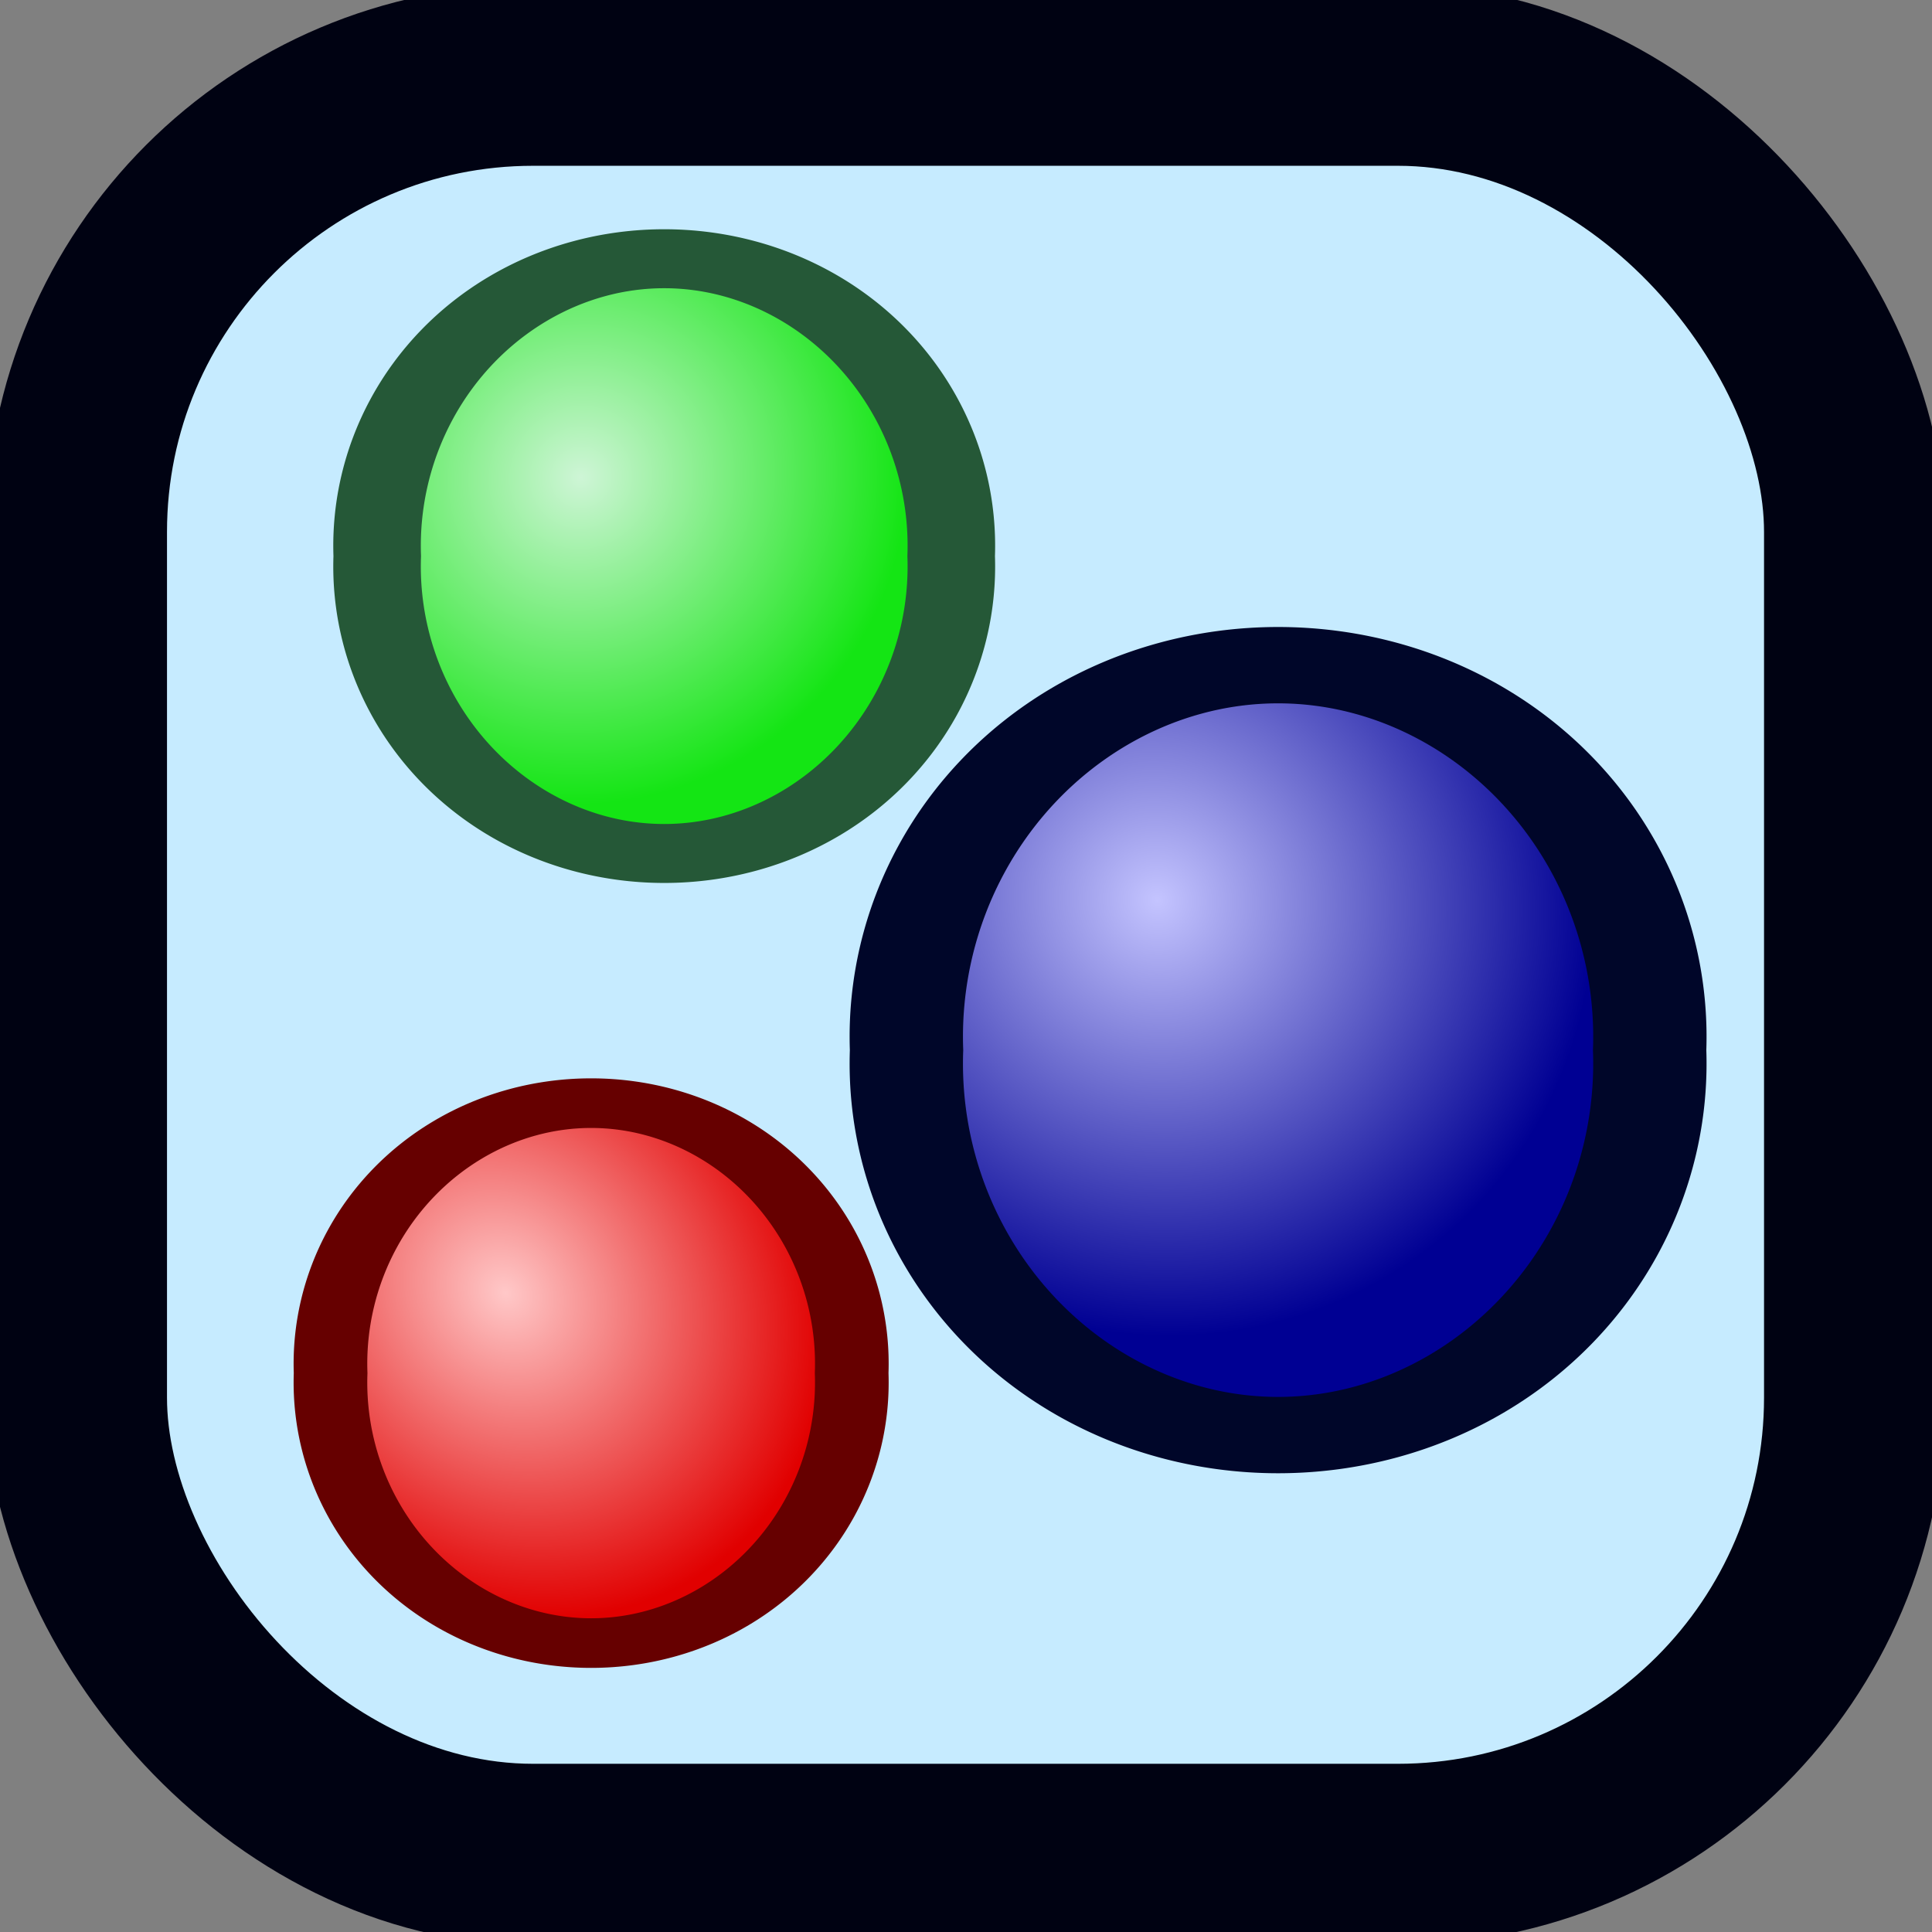 <?xml version="1.0" encoding="UTF-8" standalone="no"?>
<!-- Created with Inkscape (http://www.inkscape.org/) -->
<svg
   xmlns:dc="http://purl.org/dc/elements/1.1/"
   xmlns:cc="http://creativecommons.org/ns#"
   xmlns:rdf="http://www.w3.org/1999/02/22-rdf-syntax-ns#"
   xmlns:svg="http://www.w3.org/2000/svg"
   xmlns="http://www.w3.org/2000/svg"
   xmlns:xlink="http://www.w3.org/1999/xlink"
   xmlns:sodipodi="http://sodipodi.sourceforge.net/DTD/sodipodi-0.dtd"
   xmlns:inkscape="http://www.inkscape.org/namespaces/inkscape"
   width="16px"
   height="16px"
   id="svg8044"
   sodipodi:version="0.32"
   inkscape:version="0.46"
   sodipodi:docname="situation4.svg"
   inkscape:output_extension="org.inkscape.output.svg.inkscape"
   inkscape:export-filename="C:\Users\lucag\workspace-3.3\compling.gui.grammargui\icons\situation4.png"
   inkscape:export-xdpi="90"
   inkscape:export-ydpi="90">
  <rect width="100%" height="100%" fill="#808080" stroke="none"/>
  <defs
     id="defs8046">
    <linearGradient
       id="linearGradient3238">
      <stop
         style="stop-color:#ffc8c8;stop-opacity:1;"
         offset="0"
         id="stop3240" />
      <stop
         style="stop-color:#e10000;stop-opacity:1"
         offset="1"
         id="stop3242" />
    </linearGradient>
    <linearGradient
       id="linearGradient3230">
      <stop
         style="stop-color:#cef5d6;stop-opacity:1;"
         offset="0"
         id="stop3232" />
      <stop
         style="stop-color:#14e514;stop-opacity:1;"
         offset="1"
         id="stop3234" />
    </linearGradient>
    <linearGradient
       id="linearGradient3222">
      <stop
         style="stop-color:#c4c4ff;stop-opacity:1;"
         offset="0"
         id="stop3224" />
      <stop
         style="stop-color:#000093;stop-opacity:1;"
         offset="1"
         id="stop3226" />
    </linearGradient>
    <linearGradient
       id="linearGradient8612">
      <stop
         id="stop8614"
         offset="0"
         style="stop-color:#dfe3ff;stop-opacity:1;" />
      <stop
         id="stop8616"
         offset="1"
         style="stop-color:#ff9c00;stop-opacity:1;" />
    </linearGradient>
    <linearGradient
       id="linearGradient8570">
      <stop
         style="stop-color:#ffc9b6;stop-opacity:1;"
         offset="0"
         id="stop8572" />
      <stop
         style="stop-color:#a8c9ff;stop-opacity:1;"
         offset="1"
         id="stop8574" />
    </linearGradient>
    <inkscape:perspective
       sodipodi:type="inkscape:persp3d"
       inkscape:vp_x="0 : 8 : 1"
       inkscape:vp_y="0 : 1000 : 0"
       inkscape:vp_z="16 : 8 : 1"
       inkscape:persp3d-origin="8 : 5.3333333 : 1"
       id="perspective8052" />
    <linearGradient
       inkscape:collect="always"
       xlink:href="#linearGradient8612"
       id="linearGradient8626"
       x1="29.595"
       y1="35.398"
       x2="19.637"
       y2="29.782"
       gradientUnits="userSpaceOnUse" />
    <radialGradient
       inkscape:collect="always"
       xlink:href="#linearGradient3222"
       id="radialGradient3228"
       cx="5.474"
       cy="5.343"
       fx="5.474"
       fy="5.343"
       r="0.877"
       gradientTransform="matrix(0.675,-1.095,0.763,1.038,-2.291,5.616)"
       gradientUnits="userSpaceOnUse" />
    <radialGradient
       inkscape:collect="always"
       xlink:href="#linearGradient3230"
       id="radialGradient3236"
       cx="5.477"
       cy="5.42"
       fx="5.477"
       fy="5.42"
       r="0.877"
       gradientTransform="matrix(0.712,-1.042,0.687,1.036,-2.115,5.406)"
       gradientUnits="userSpaceOnUse" />
    <radialGradient
       inkscape:collect="always"
       xlink:href="#linearGradient3238"
       id="radialGradient3244"
       cx="5.478"
       cy="5.377"
       fx="5.478"
       fy="5.377"
       r="0.877"
       gradientTransform="matrix(0.728,-1.017,0.784,1.236,-2.725,4.202)"
       gradientUnits="userSpaceOnUse" />
  </defs>
  <sodipodi:namedview
     id="base"
     pagecolor="#ffffff"
     bordercolor="#666666"
     borderopacity="1.0"
     inkscape:pageopacity="0.0"
     inkscape:pageshadow="2"
     inkscape:zoom="42.0625"
     inkscape:cx="8"
     inkscape:cy="6.3148411"
     inkscape:current-layer="layer1"
     showgrid="true"
     inkscape:grid-bbox="true"
     inkscape:document-units="px"
     inkscape:window-width="1440"
     inkscape:window-height="880"
     inkscape:window-x="-8"
     inkscape:window-y="-8">
    <inkscape:grid
       type="xygrid"
       id="grid8059" />
  </sodipodi:namedview>
  <g
     id="layer1"
     inkscape:label="Layer 1"
     inkscape:groupmode="layer">
    <rect
       style="opacity:1;fill:#c6ebff;fill-opacity:1;fill-rule:nonzero;stroke:#000212;stroke-width:1.5;stroke-linecap:butt;stroke-linejoin:round;stroke-miterlimit:4;stroke-dasharray:none;stroke-dashoffset:0;stroke-opacity:1;"
       id="rect7378"
       width="14.726"
       height="14.734"
       x="0.633"
       y="0.623"
       ry="3.782" />
    <path
       sodipodi:type="arc"
       style="opacity:1;fill:url(#radialGradient3236);fill-opacity:1;fill-rule:nonzero;stroke:#255837;stroke-width:0.232;stroke-linecap:round;stroke-linejoin:miter;stroke-miterlimit:4;stroke-dasharray:none;stroke-dashoffset:0;stroke-opacity:1"
       id="path3190"
       sodipodi:cx="5.729569"
       sodipodi:cy="5.6225853"
       sodipodi:rx="0.76077265"
       sodipodi:ry="1.1292719"
       d="M 6.49,5.623 A 0.761,1.129 0 1 1 4.969,5.623 A 0.761,1.129 0 1 1 6.49,5.623 z"
       transform="matrix(3.125,0,0,2.105,-12.404,-7.231)"
       inkscape:transform-center-y="-0.19782423" />
    <path
       transform="matrix(2.837,0,0,1.911,-11.359,0.626)"
       d="M 6.49,5.623 A 0.761,1.129 0 1 1 4.969,5.623 A 0.761,1.129 0 1 1 6.49,5.623 z"
       sodipodi:ry="1.1292719"
       sodipodi:rx="0.76077265"
       sodipodi:cy="5.6225853"
       sodipodi:cx="5.729569"
       id="path3192"
       style="opacity:1;fill:url(#radialGradient3244);fill-opacity:1;fill-rule:nonzero;stroke:#660000;stroke-width:0.215;stroke-linecap:round;stroke-linejoin:miter;stroke-miterlimit:4;stroke-dasharray:none;stroke-dashoffset:0;stroke-opacity:1"
       sodipodi:type="arc" />
    <path
       sodipodi:type="arc"
       style="opacity:1;fill:url(#radialGradient3228);fill-opacity:1;fill-rule:nonzero;stroke:#000629;stroke-width:0.232;stroke-linecap:round;stroke-linejoin:miter;stroke-miterlimit:4;stroke-dasharray:none;stroke-dashoffset:0;stroke-opacity:1"
       id="path3194"
       sodipodi:cx="5.729569"
       sodipodi:cy="5.6225853"
       sodipodi:rx="0.76077265"
       sodipodi:ry="1.1292719"
       d="M 6.49,5.623 A 0.761,1.129 0 1 1 4.969,5.623 A 0.761,1.129 0 1 1 6.49,5.623 z"
       transform="matrix(4.046,0,0,2.725,-12.597,-6.626)"
       inkscape:transform-center-x="-1.0609838"
       inkscape:transform-center-y="1.3536673" />
  </g>
</svg>
